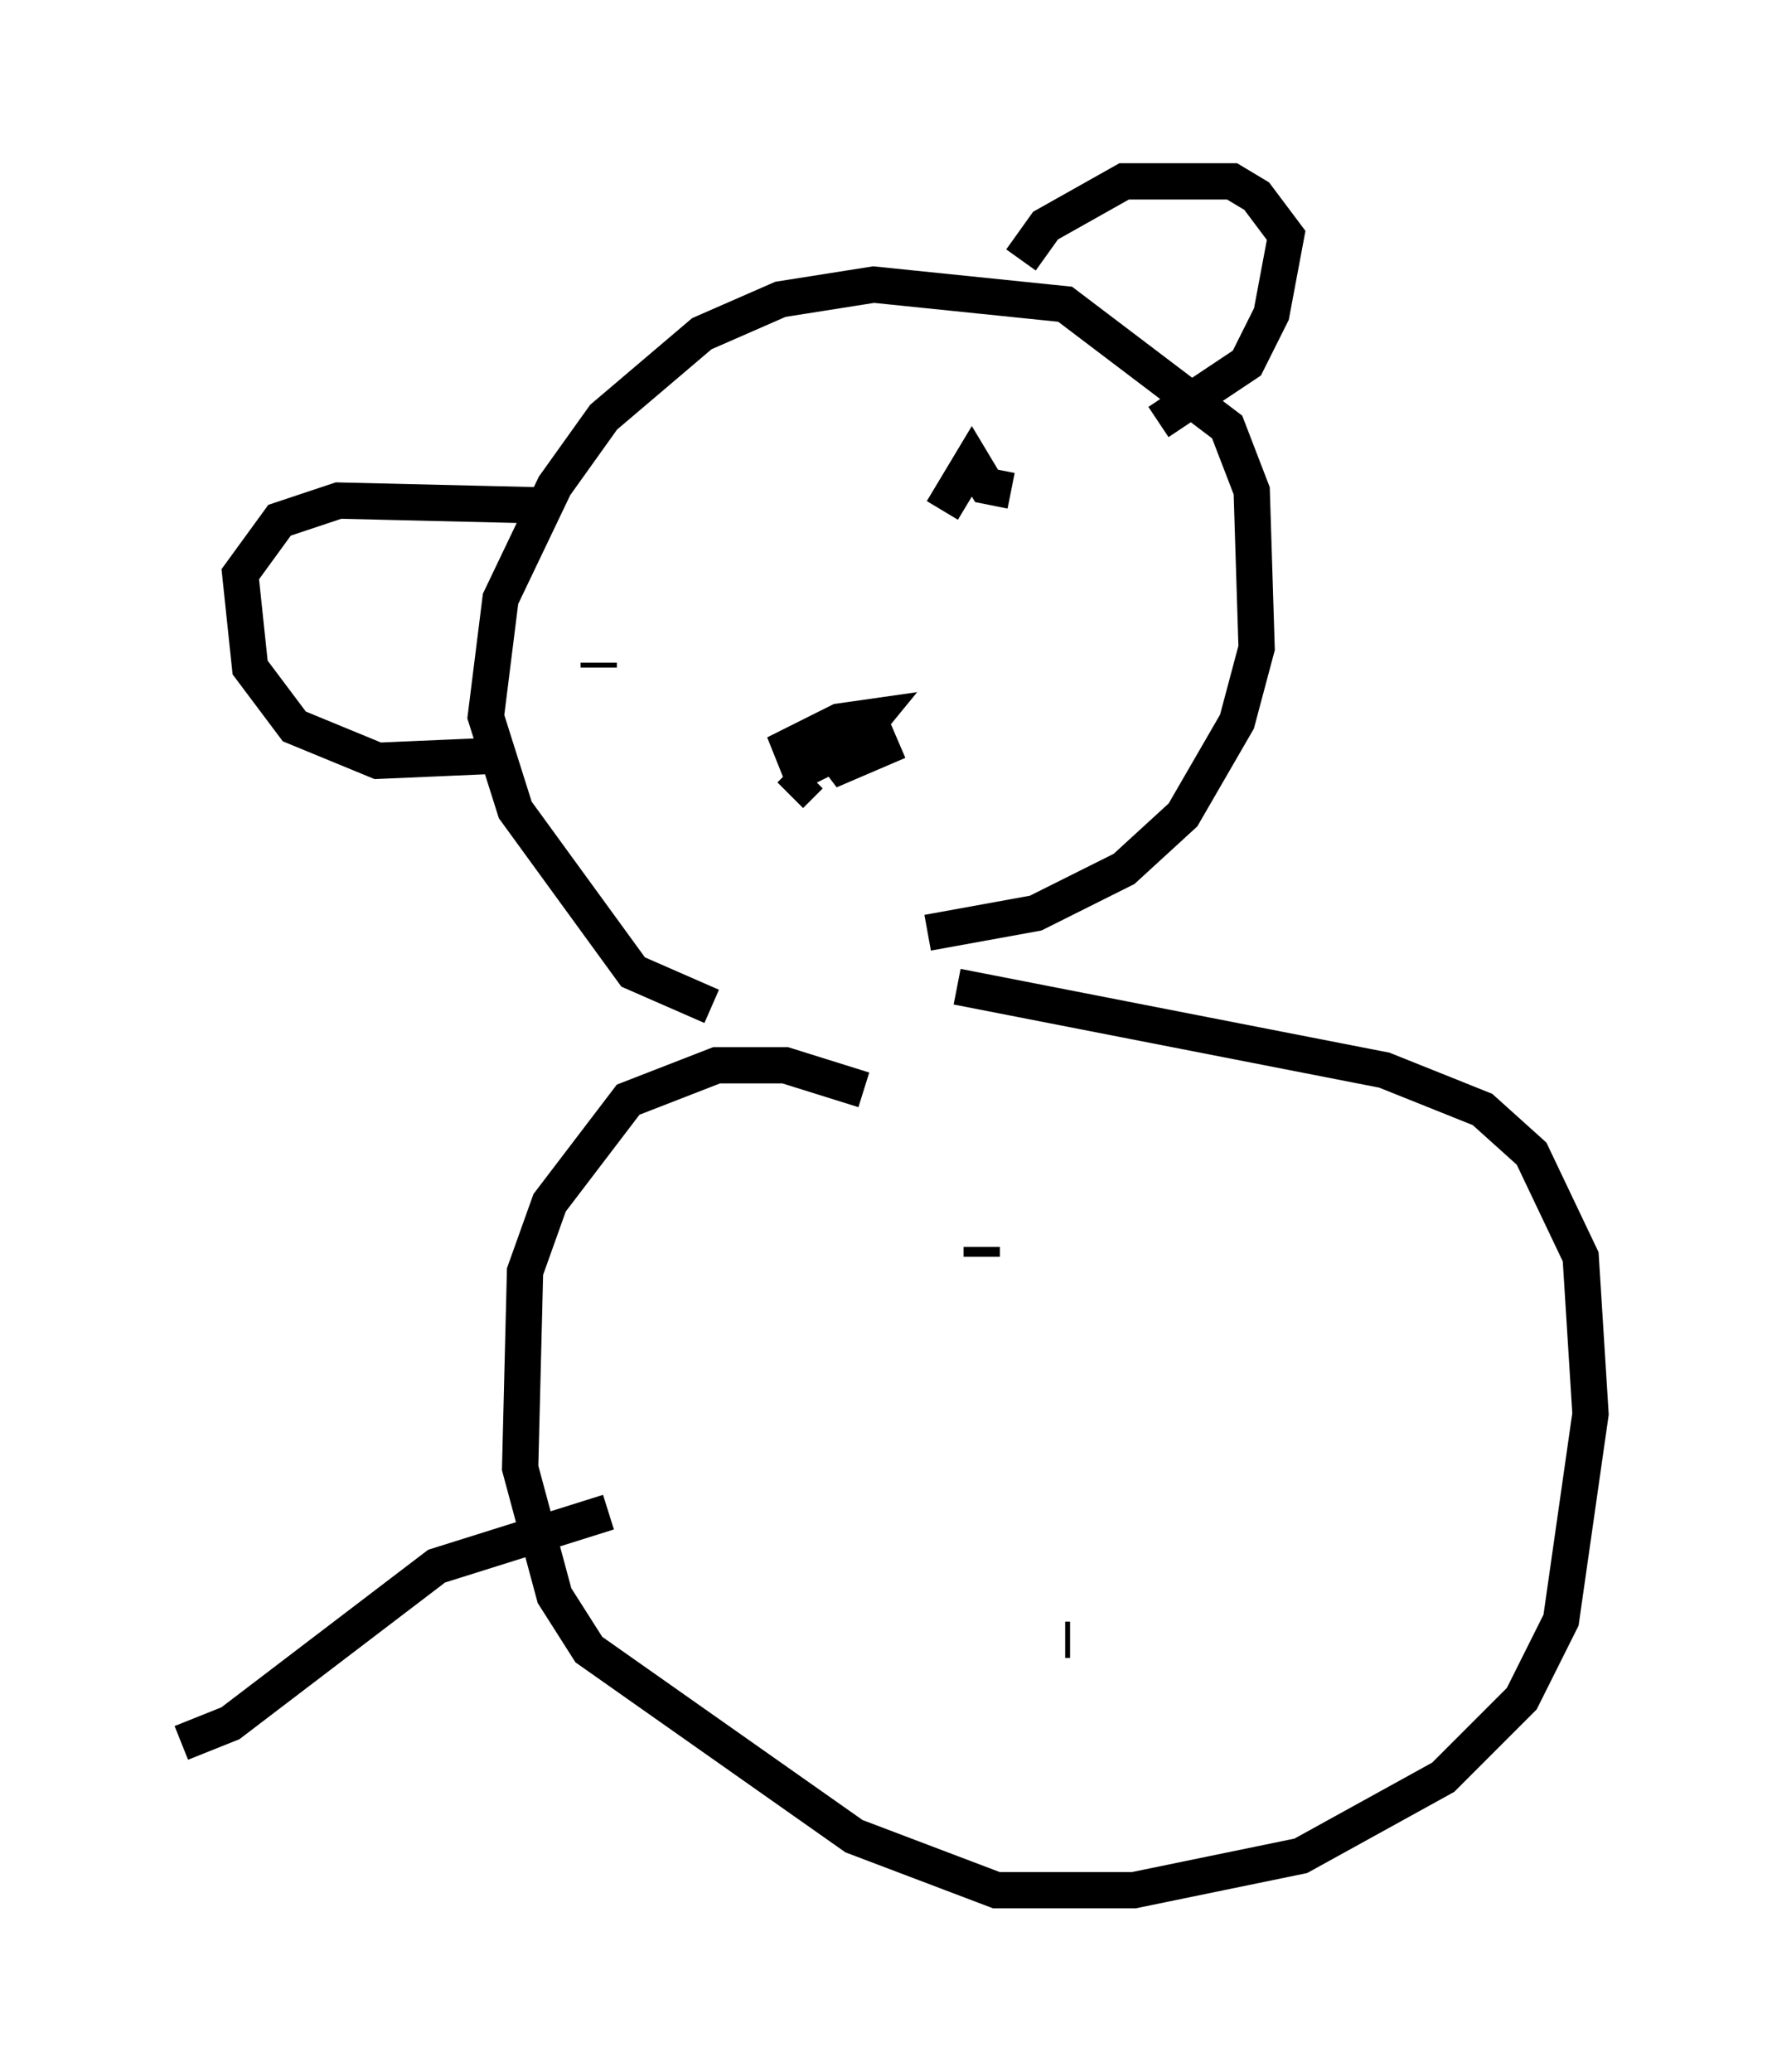 <?xml version="1.0" encoding="utf-8" ?>
<svg baseProfile="full" height="57.09" version="1.1" width="48.836" xmlns="http://www.w3.org/2000/svg" xmlns:ev="http://www.w3.org/2001/xml-events" xmlns:xlink="http://www.w3.org/1999/xlink"><defs /><rect fill="white" height="57.09" width="48.836" x="0" y="0" /><path d="M21.779, 27.598 m-2.165, 0.135 l-2.165, -0.947 -3.248, -4.465 l-0.812, -2.571 0.406, -3.248 l1.488, -3.112 1.353, -1.894 l2.706, -2.3 2.165, -0.947 l2.571, -0.406 5.277, 0.541 l4.465, 3.383 0.677, 1.759 l0.135, 4.33 -0.541, 2.03 l-1.488, 2.571 -1.624, 1.488 l-2.436, 1.218 -2.977, 0.541 m-1.759, 4.33 l-2.165, -0.677 -1.894, 0.0 l-2.436, 0.947 -2.165, 2.842 l-0.677, 1.894 -0.135, 5.413 l0.947, 3.518 0.947, 1.488 l7.307, 5.142 3.924, 1.488 l3.789, 0.0 4.601, -0.947 l3.924, -2.165 2.165, -2.165 l1.083, -2.165 0.812, -5.683 l-0.271, -4.33 -1.353, -2.842 l-1.353, -1.218 -2.706, -1.083 l-11.773, -2.3 m-12.855, -6.36 l-3.112, 0.135 -2.3, -0.947 l-1.218, -1.624 -0.271, -2.571 l1.083, -1.488 1.624, -0.541 l5.683, 0.135 m13.126, -6.766 l0.677, -0.947 2.165, -1.218 l2.977, 0.0 0.677, 0.406 l0.812, 1.083 -0.406, 2.165 l-0.677, 1.353 -2.436, 1.624 m-4.871, 22.733 l0.0, 0.271 m2.3, 10.555 l0.135, 0.0 m-12.99, -26.928 l0.0, 0.135 m10.961, -7.036 l0.0, 0.0 m-5.683, 10.555 l0.541, -0.541 m-0.812, -0.406 l1.894, -0.406 -1.353, 0.677 l-0.271, -0.677 1.353, -0.677 l0.947, -0.135 -1.218, 1.488 l1.894, -0.812 m3.112, -6.901 l-0.677, -0.135 -0.406, -0.677 l-0.812, 1.353 m-9.202, 27.605 l-4.736, 1.488 -5.683, 4.33 l-1.353, 0.541 " fill="none" stroke="black" stroke-width="1" /></svg>